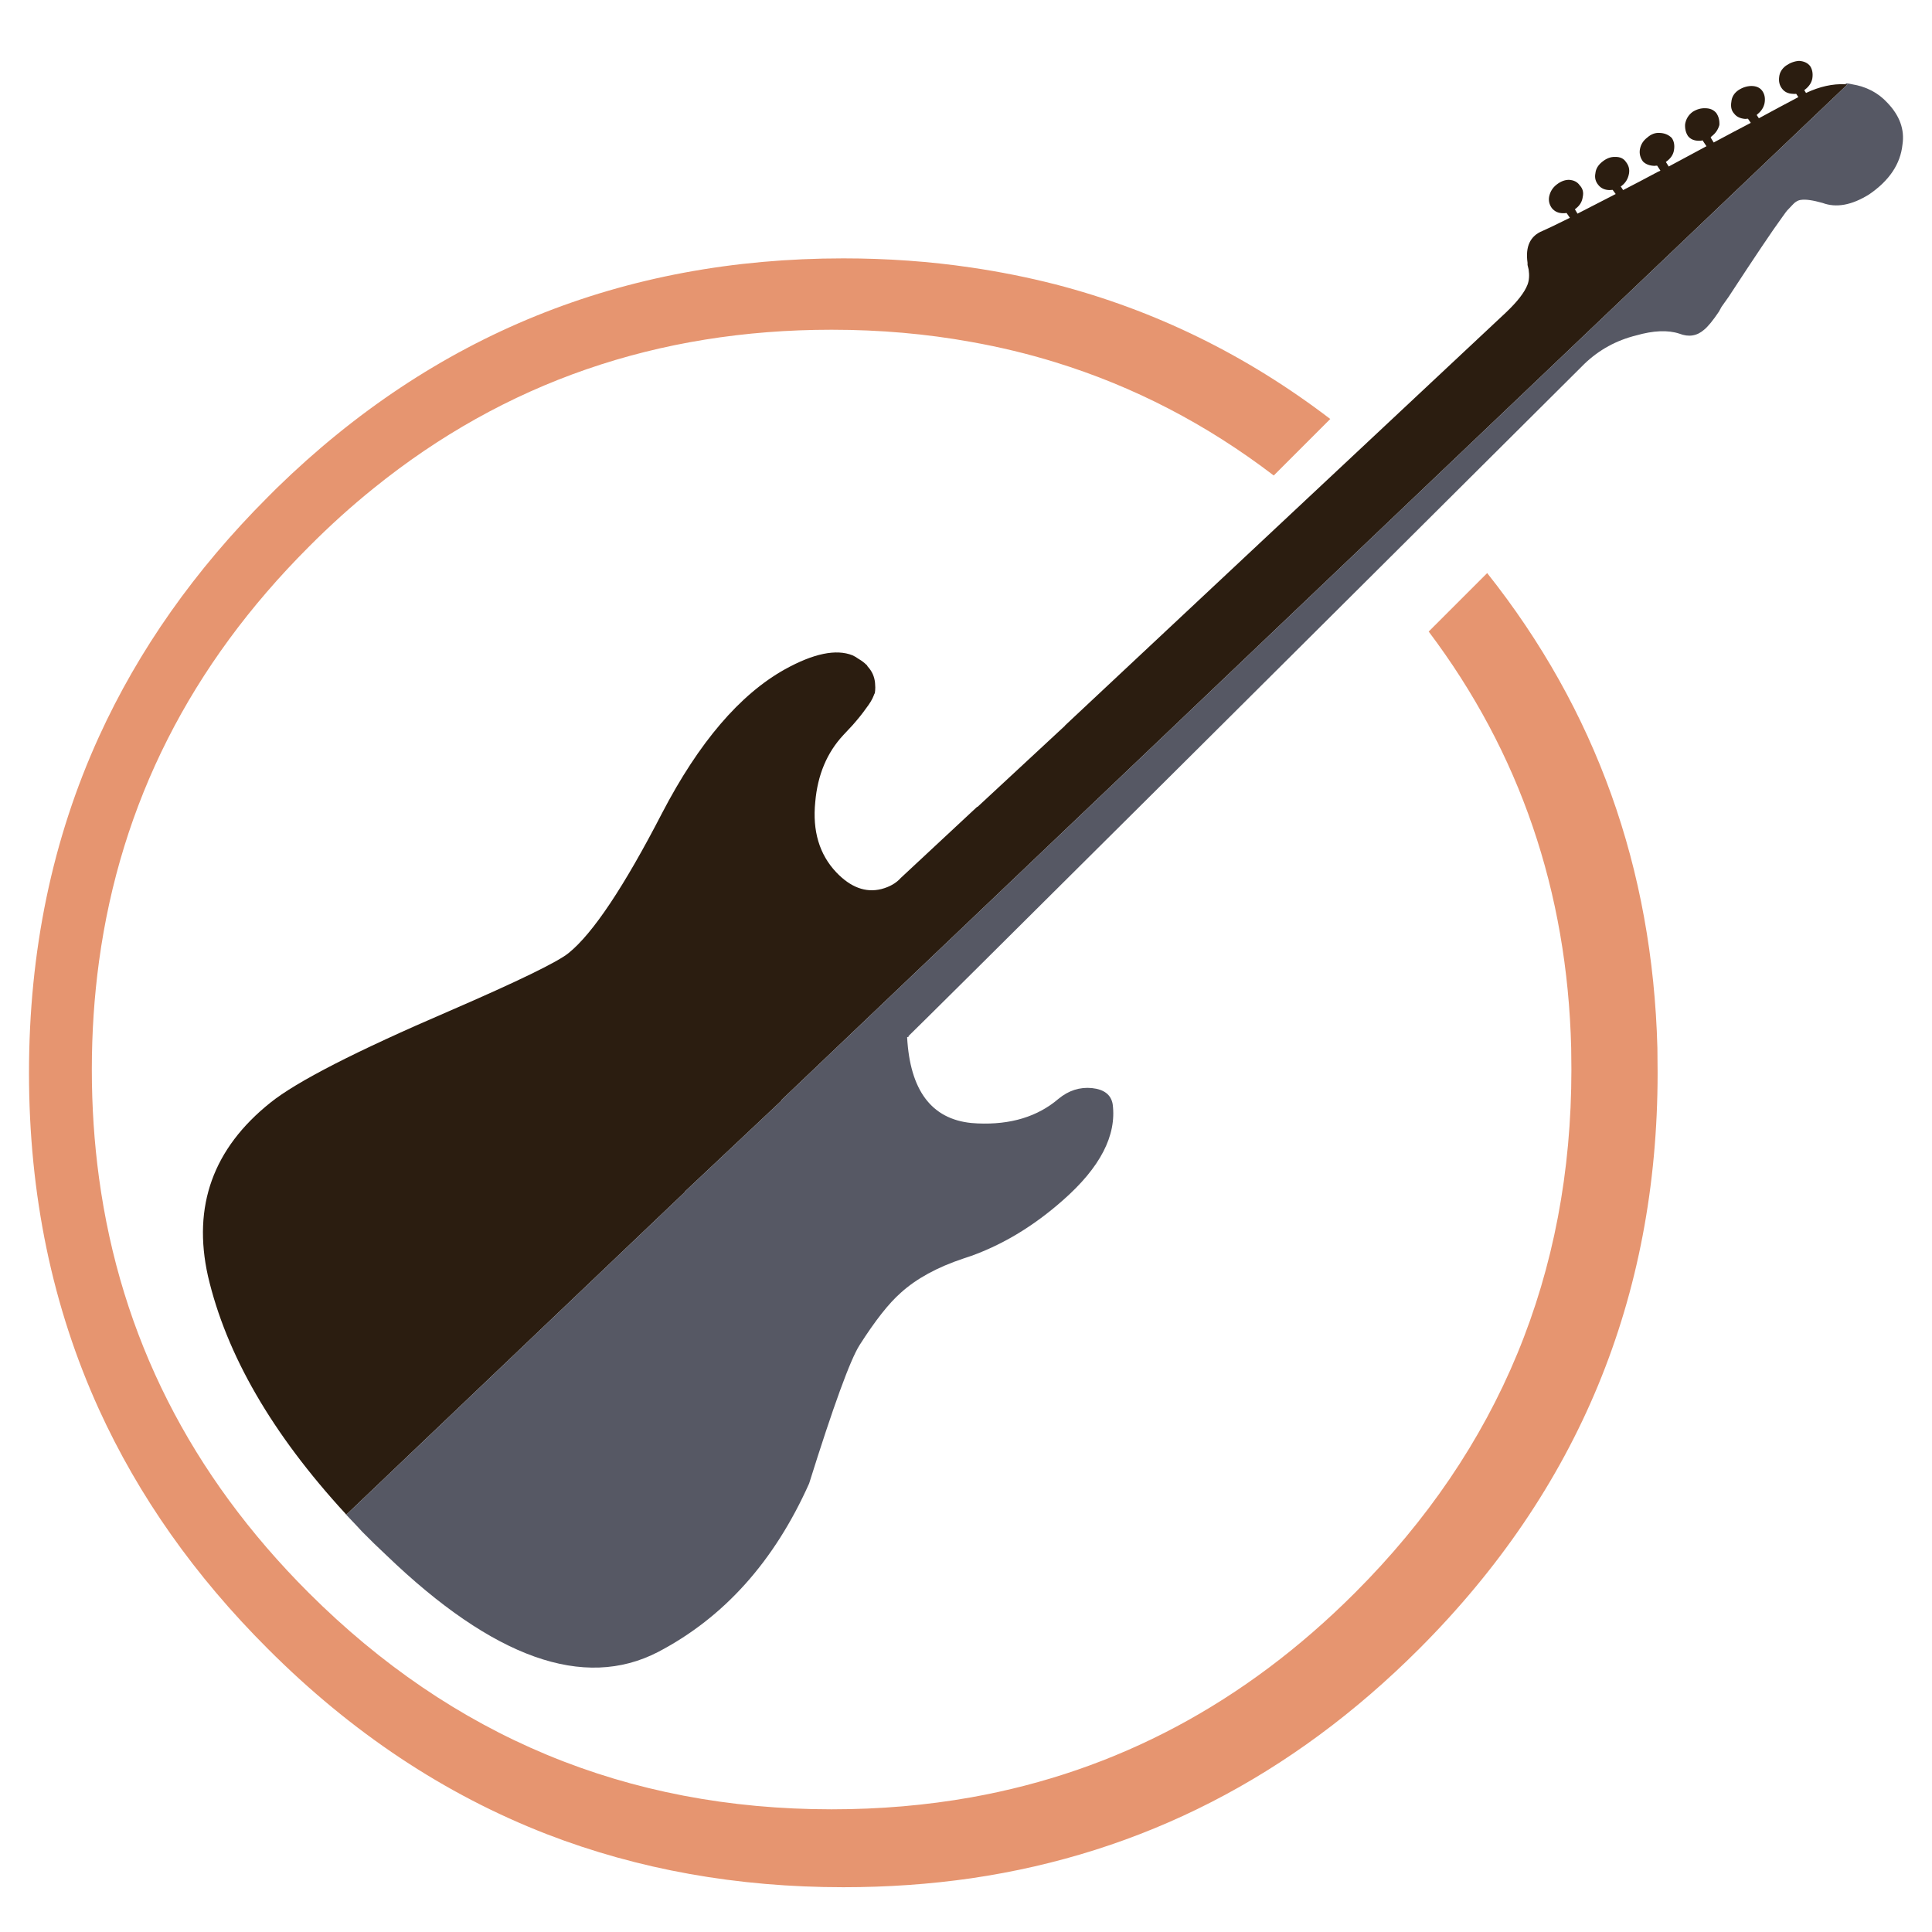 <?xml version="1.0" encoding="utf-8"?>
<!-- Generator: Adobe Illustrator 16.0.0, SVG Export Plug-In . SVG Version: 6.00 Build 0)  -->
<!DOCTYPE svg PUBLIC "-//W3C//DTD SVG 1.1//EN" "http://www.w3.org/Graphics/SVG/1.1/DTD/svg11.dtd">
<svg version="1.1" id="Layer_1" xmlns="http://www.w3.org/2000/svg" xmlns:xlink="http://www.w3.org/1999/xlink" x="0px" y="0px"
	 width="300px" height="300px" viewBox="0 0 300 300" enable-background="new 0 0 300 300" xml:space="preserve">
<g>
	<path fill-rule="evenodd" clip-rule="evenodd" fill="#2B1D10" d="M261.662,19.28c0.135-0.791,0.52-1.423,1.151-1.897
		c0.633-0.407,1.288-0.599,1.966-0.576c0.745,0,1.322,0.249,1.729,0.746c0.361,0.52,0.52,1.141,0.475,1.864
		c-0.203,0.723-0.61,1.311-1.22,1.762c-0.046,0.068-0.091,0.124-0.136,0.169l0.475,0.779c2.101-1.129,4.021-2.146,5.76-3.05
		l-0.439-0.644c-0.159,0.023-0.306,0.034-0.441,0.034c-0.768-0.068-1.332-0.339-1.693-0.813c-0.43-0.452-0.576-1.073-0.441-1.864
		c0.067-0.723,0.418-1.31,1.051-1.762c0.633-0.429,1.311-0.655,2.033-0.678c0.791,0,1.366,0.26,1.728,0.78s0.476,1.152,0.339,1.897
		c-0.135,0.655-0.496,1.22-1.084,1.694c-0.045,0.045-0.09,0.09-0.135,0.136l0.339,0.508c2.372-1.288,4.416-2.383,6.133-3.287
		l-0.339-0.508c-0.158,0.022-0.327,0.022-0.509,0c-0.745-0.023-1.31-0.294-1.694-0.813c-0.384-0.497-0.53-1.096-0.44-1.796
		c0.068-0.7,0.418-1.288,1.051-1.762c0.655-0.452,1.333-0.7,2.033-0.746c0.768,0.045,1.344,0.316,1.729,0.813
		c0.339,0.52,0.451,1.152,0.339,1.897c-0.113,0.655-0.485,1.231-1.118,1.729c-0.045,0.022-0.09,0.057-0.136,0.102l0.271,0.44
		c2.102-0.994,4.135-1.446,6.1-1.355c0.113,0,0.227,0.011,0.339,0.034L121.306,170.852l0.034,0.035
		c0.022-0.045,0.045-0.057,0.068-0.035l-15.045,14.164c0,0.023,0,0.047,0,0.068l-52.591,50.117c-0.045-0.066-0.09-0.123-0.136-0.168
		c-11.386-12.381-18.502-24.682-21.348-36.902c-2.417-10.844,0.813-19.813,9.691-26.906c4.066-3.275,13.329-8.02,27.787-14.232
		c10.686-4.631,16.864-7.635,18.536-9.013c3.75-3.027,8.585-10.268,14.503-21.721c5.716-10.979,12.075-18.423,19.078-22.331
		c4.45-2.462,7.952-3.186,10.504-2.169c0.294,0.136,0.599,0.316,0.915,0.542c0.271,0.158,0.508,0.316,0.711,0.474
		c0.181,0.136,0.362,0.294,0.542,0.475h0.034c0.045,0.067,0.09,0.147,0.136,0.237c0.678,0.724,1.062,1.582,1.152,2.576
		c0.022,0.226,0.034,0.452,0.034,0.677c0,0.316-0.023,0.61-0.068,0.882c-0.068,0.112-0.125,0.237-0.169,0.373
		c-0.204,0.564-0.61,1.242-1.22,2.033c-0.52,0.745-1.209,1.604-2.067,2.575c-0.452,0.497-0.926,1.005-1.423,1.525
		c-2.553,2.733-4.01,6.201-4.372,10.403c-0.452,4.496,0.633,8.132,3.253,10.912c2.236,2.35,4.574,3.219,7.014,2.609
		c1.288-0.339,2.292-0.915,3.016-1.728l11.86-11.047l0.034,0.034l13.622-12.64l-0.033-0.034h0.033l68.449-64.112
		c1.785-1.694,2.903-3.14,3.356-4.337c0.248-0.655,0.304-1.434,0.169-2.338l-0.169-0.711v-0.339
		c-0.362-2.53,0.417-4.179,2.337-4.947c0.543-0.226,1.954-0.904,4.236-2.033l-0.509-0.746c-0.157,0.023-0.339,0.034-0.542,0.034
		c-0.746,0-1.333-0.271-1.763-0.813c-0.384-0.542-0.519-1.129-0.406-1.762c0.158-0.768,0.543-1.389,1.152-1.864
		c0.632-0.497,1.276-0.745,1.932-0.745c0.745,0.045,1.299,0.327,1.66,0.847c0.475,0.497,0.633,1.096,0.475,1.796
		c-0.091,0.723-0.44,1.321-1.051,1.796c-0.045,0.045-0.102,0.09-0.169,0.135l0.406,0.678c1.649-0.836,3.626-1.853,5.931-3.05
		l-0.475-0.644c-0.181,0.022-0.351,0.034-0.508,0.034c-0.746-0.022-1.322-0.293-1.729-0.813c-0.43-0.52-0.576-1.118-0.441-1.796
		c0.068-0.701,0.441-1.311,1.119-1.83c0.632-0.497,1.275-0.734,1.931-0.711c0.769-0.022,1.333,0.237,1.694,0.779
		c0.43,0.542,0.588,1.141,0.476,1.796c-0.137,0.791-0.509,1.423-1.119,1.897c-0.045,0.045-0.102,0.079-0.169,0.102l0.372,0.576
		c1.627-0.836,3.411-1.773,5.354-2.813c0.158-0.067,0.306-0.135,0.44-0.203l-0.509-0.779c-0.135,0-0.271,0.011-0.406,0.034
		c-0.768-0.022-1.367-0.249-1.796-0.678c-0.429-0.587-0.588-1.22-0.474-1.897c0.135-0.746,0.519-1.355,1.151-1.83
		c0.588-0.52,1.221-0.757,1.898-0.712c0.768,0.023,1.4,0.283,1.896,0.78c0.361,0.52,0.476,1.163,0.339,1.931
		c-0.112,0.655-0.486,1.22-1.118,1.694c-0.046,0.022-0.091,0.057-0.136,0.102l0.441,0.711c2.078-1.129,4.031-2.18,5.862-3.151
		l-0.61-0.915c-0.182,0.068-0.361,0.09-0.543,0.068c-0.768,0-1.343-0.249-1.727-0.746C261.764,20.59,261.617,19.98,261.662,19.28z"
		/>
	<path fill-rule="evenodd" clip-rule="evenodd" fill="#565864" d="M286.534,13.079l0.169-0.135c0.294,0.022,0.577,0.067,0.848,0.135
		c2.237,0.362,4.066,1.311,5.49,2.847c1.942,2.01,2.733,4.19,2.372,6.54c-0.316,3.004-2.045,5.58-5.185,7.726
		c-2.688,1.672-5.095,2.112-7.218,1.322c-1.514-0.429-2.632-0.587-3.355-0.475c-0.475,0.045-0.948,0.339-1.423,0.881l-0.542,0.576
		c-0.181,0.158-0.521,0.599-1.017,1.322c-1.424,1.943-4.18,6.043-8.269,12.301l-1.084,1.525l-0.406,0.746
		c-0.927,1.378-1.694,2.315-2.305,2.813c-1.106,0.971-2.384,1.174-3.83,0.61c-1.784-0.587-4.021-0.497-6.709,0.271
		c-3.095,0.768-5.771,2.236-8.031,4.405c-48.614,48.412-80.354,79.994-95.22,94.746c-5.918,5.873-9.16,9.082-9.725,9.623
		l-0.034,0.17h-0.136l-0.067,0.033c0.452,8.246,3.772,12.686,9.962,13.318c0.316,0.021,0.645,0.045,0.983,0.066
		c5.128,0.227,9.319-1.049,12.571-3.828c1.56-1.287,3.287-1.842,5.185-1.66c1.898,0.203,2.971,1.039,3.22,2.506
		c0.632,4.857-1.943,9.828-7.727,14.91c-4.473,3.955-9.217,6.834-14.232,8.641c-0.406,0.137-0.813,0.271-1.219,0.408
		c-4.066,1.355-7.309,3.129-9.726,5.32c-1.853,1.627-3.987,4.338-6.404,8.133c-1.446,2.281-4.055,9.441-7.828,21.482
		c-5.399,12.086-13.216,20.807-23.449,26.16c-11.521,5.965-25.584,0.961-42.188-15.012c-1.311-1.219-2.564-2.439-3.761-3.658
		c-0.294-0.316-0.587-0.633-0.881-0.949c-0.587-0.609-1.174-1.232-1.762-1.863h0.034c0.045,0.045,0.09,0.102,0.136,0.168
		l52.591-50.117c0-0.021,0-0.045,0-0.068l15.045-14.164c-0.022-0.021-0.045-0.01-0.068,0.035l-0.034-0.035L286.873,13.113
		C286.761,13.09,286.647,13.079,286.534,13.079z"/>
	<path fill-rule="evenodd" clip-rule="evenodd" fill="#E69570" d="M197.787,73.836c-10.438-7.975-21.744-13.837-33.921-17.587
		c-4.246-1.31-8.595-2.36-13.046-3.151c-6.957-1.265-14.187-1.897-21.687-1.897c-27.086,0-50.784,8.2-71.093,24.601
		c-3.479,2.801-6.845,5.839-10.098,9.116c-18.366,18.366-29.221,39.816-32.565,64.349c-0.745,5.468-1.118,11.069-1.118,16.808
		c0,5.762,0.373,11.375,1.118,16.842c3.344,24.602,14.199,46.074,32.565,64.416c11.182,11.16,23.505,19.541,36.97,25.145
		c13.577,5.648,28.317,8.471,44.221,8.471c7.5,0,14.729-0.621,21.687-1.863c22.591-4.043,42.448-14.627,59.572-31.752
		c22.409-22.408,33.614-49.496,33.614-81.258c0-1.107-0.011-2.225-0.033-3.355c-0.609-24.33-7.985-45.881-22.128-64.654l9.082-9.081
		c16.875,21.257,25.686,45.836,26.432,73.735c0.022,1.289,0.033,2.576,0.033,3.863c0,34.926-12.335,64.734-37.004,89.426
		c-19.88,19.881-43.069,31.762-69.568,35.648c-6.416,0.926-13.034,1.389-19.856,1.389c-16.492,0-31.842-2.744-46.051-8.234
		c-15.881-6.166-30.328-15.768-43.34-28.803c-11.318-11.295-20.049-23.676-26.194-37.139c-7.251-15.928-10.877-33.355-10.877-52.287
		c0-18.908,3.626-36.314,10.877-52.218c6.145-13.464,14.876-25.854,26.194-37.173c0.474-0.474,0.938-0.937,1.389-1.389
		C67.359,52.014,96.693,40.12,130.964,40.12c6.822,0,13.44,0.475,19.856,1.424c4.451,0.655,8.8,1.525,13.046,2.609
		c15.453,3.999,29.686,10.968,42.696,20.907L197.787,73.836z"/>
</g>
</svg>
